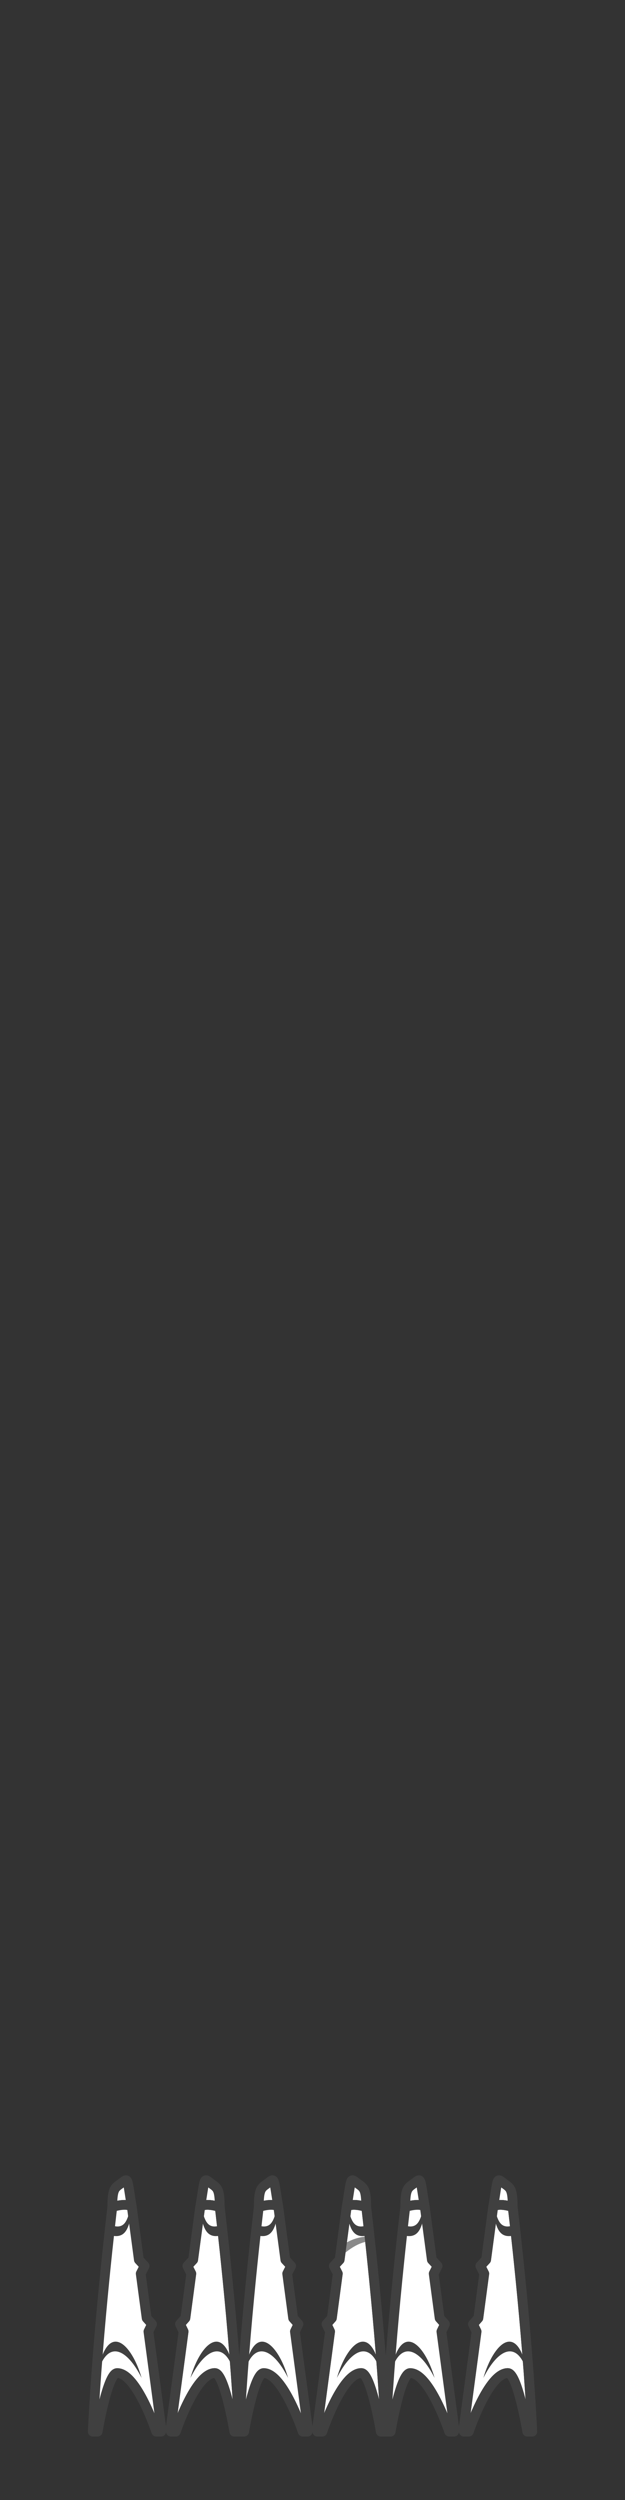 <?xml version="1.0" encoding="UTF-8" standalone="no"?>
<!-- Created with Inkscape (http://www.inkscape.org/) -->

<svg
   xmlns:dc="http://purl.org/dc/elements/1.1/"
   xmlns:cc="http://creativecommons.org/ns#"
   xmlns:rdf="http://www.w3.org/1999/02/22-rdf-syntax-ns#"
   xmlns:svg="http://www.w3.org/2000/svg"
   xmlns="http://www.w3.org/2000/svg"
   xmlns:xlink="http://www.w3.org/1999/xlink"
   xmlns:sodipodi="http://sodipodi.sourceforge.net/DTD/sodipodi-0.dtd"
   xmlns:inkscape="http://www.inkscape.org/namespaces/inkscape"
   width="128"
   height="512"
   viewBox="0 0 128 512"
   id="svg2"
   version="1.1"
   inkscape:version="0.91 r13725"
   sodipodi:docname="legs.svg"
   inkscape:export-filename="/home/zlsa/projects/online/spacex-info/images/vehicles/fh/legs.png"
   inkscape:export-xdpi="90"
   inkscape:export-ydpi="90">
  <rect x="0" y="0" width="128" height="512" fill="#333333" stroke="none"/>
  <defs
     id="defs4">
    <linearGradient
       inkscape:collect="always"
       id="linearGradient5977">
      <stop
         style="stop-color:#ff8800;stop-opacity:1;"
         offset="0"
         id="stop5979" />
      <stop
         style="stop-color:#ff8800;stop-opacity:0;"
         offset="1"
         id="stop5981" />
    </linearGradient>
    <linearGradient
       inkscape:collect="always"
       id="linearGradient5799">
      <stop
         style="stop-color:#ff8800;stop-opacity:1;"
         offset="0"
         id="stop5801" />
      <stop
         style="stop-color:#ff8800;stop-opacity:0;"
         offset="1"
         id="stop5803" />
    </linearGradient>
    <linearGradient
       inkscape:collect="always"
       xlink:href="#linearGradient5799"
       id="linearGradient5861"
       gradientUnits="userSpaceOnUse"
       x1="112"
       y1="929.362"
       x2="104"
       y2="965.362"
       gradientTransform="matrix(-1,0,0,1,255,0)" />
    <linearGradient
       inkscape:collect="always"
       xlink:href="#linearGradient5799"
       id="linearGradient5907"
       gradientUnits="userSpaceOnUse"
       gradientTransform="matrix(-1,0,0,1,256,0)"
       x1="112"
       y1="929.362"
       x2="104"
       y2="965.362" />
    <linearGradient
       inkscape:collect="always"
       xlink:href="#linearGradient5977"
       id="linearGradient6157"
       gradientUnits="userSpaceOnUse"
       gradientTransform="matrix(-1,0,0,1,256,0)"
       x1="112"
       y1="929.362"
       x2="108"
       y2="962.362" />
  </defs>
  <sodipodi:namedview
     id="base"
     pagecolor="#dcdcdc"
     bordercolor="#666666"
     borderopacity="1.0"
     inkscape:pageopacity="0"
     inkscape:pageshadow="2"
     inkscape:zoom="5.656854242030478"
     inkscape:cx="49.42774774723943"
     inkscape:cy="22.66506124124092"
     inkscape:document-units="px"
     inkscape:current-layer="g5808"
     showgrid="false"
     inkscape:window-width="1600"
     inkscape:window-height="862"
     inkscape:window-x="0"
     inkscape:window-y="18"
     inkscape:window-maximized="0"
     units="px"
     inkscape:object-nodes="true"
     inkscape:snap-smooth-nodes="true"
     showguides="false"
     inkscape:guide-bbox="true"
     inkscape:snap-center="true"
     inkscape:snap-global="true"
     inkscape:snap-nodes="true">
    <inkscape:grid
       type="xygrid"
       id="grid3336" />
    <sodipodi:guide
       position="64,1120"
       orientation="1,0"
       id="guide4446" />
    <sodipodi:guide
       position="128,1120"
       orientation="1,0"
       id="guide4448" />
    <sodipodi:guide
       position="192,1120"
       orientation="1,0"
       id="guide4450" />
    <sodipodi:guide
       position="256,1120"
       orientation="1,0"
       id="guide4452" />
    <sodipodi:guide
       position="320,1120"
       orientation="1,0"
       id="guide4454" />
    <sodipodi:guide
       position="384,1120"
       orientation="1,0"
       id="guide4456" />
    <sodipodi:guide
       position="448,1120"
       orientation="1,0"
       id="guide5724" />
    <sodipodi:guide
       position="512,1120"
       orientation="1,0"
       id="guide6041" />
    <sodipodi:guide
       position="576,1120"
       orientation="1,0"
       id="guide6043" />
    <sodipodi:guide
       position="640,1120"
       orientation="1,0"
       id="guide6045" />
    <sodipodi:guide
       position="704,1120"
       orientation="1,0"
       id="guide6047" />
    <sodipodi:guide
       position="768,1120"
       orientation="1,0"
       id="guide4499" />
    <sodipodi:guide
       position="832,1120"
       orientation="1,0"
       id="guide4501" />
    <sodipodi:guide
       position="896,1120"
       orientation="1,0"
       id="guide4503" />
    <sodipodi:guide
       position="40,908"
       orientation="0,1"
       id="guide5429" />
    <sodipodi:guide
       position="44,840"
       orientation="0,1"
       id="guide6633" />
    <sodipodi:guide
       position="84,518"
       orientation="0,1"
       id="guide6665" />
    <sodipodi:guide
       position="136,348"
       orientation="0,1"
       id="guide6667" />
    <sodipodi:guide
       position="136,428"
       orientation="0,1"
       id="guide6793" />
    <sodipodi:guide
       position="138,26"
       orientation="0,1"
       id="guide6795" />
    <sodipodi:guide
       position="960,1120"
       orientation="1,0"
       id="guide6871" />
  </sodipodi:namedview>
  <g
     inkscape:label="Layer 1"
     inkscape:groupmode="layer"
     id="layer1"
     transform="translate(0,-540.362)">
    <g
       id="g5808"
       transform="translate(0,512)"
       inkscape:transform-center-y="-190">
      <path
         style="fill:#ffffff;fill-opacity:1;fill-rule:evenodd;stroke:#404040;stroke-width:2;stroke-linecap:butt;stroke-linejoin:round;stroke-miterlimit:4;stroke-dasharray:none;stroke-opacity:1"
         d="m 71,480.362 c 1,-1 4,0 4,0 0,-4 -0.571,-3.912 -2,-5 -1.313,-1 -1,-1 -2,5 z"
         id="path7764"
         inkscape:connector-curvature="0"
         sodipodi:nodetypes="ccsc" />
      <path
         sodipodi:nodetypes="ccsc"
         inkscape:connector-curvature="0"
         id="path7796"
         d="m 57,480.362 c -1,-1 -4,0 -4,0 0,-4 0.571,-3.912 2,-5 1.313,-1 1,-1 2,5 z"
         style="fill:#ffffff;fill-opacity:1;fill-rule:evenodd;stroke:#404040;stroke-width:2;stroke-linecap:butt;stroke-linejoin:round;stroke-miterlimit:4;stroke-dasharray:none;stroke-opacity:1" />
      <g
         id="g4664">
        <path
           style="fill:#ffffff;fill-opacity:1;fill-rule:evenodd;stroke:#404040;stroke-width:2;stroke-linecap:butt;stroke-linejoin:round;stroke-miterlimit:4;stroke-dasharray:none;stroke-opacity:1"
           d="m 65,526.362 0,-1 L 67.601,505.857 66.872,504.34 67.967,503.107 69.182,494 l -0.798,-1.574 1.176,-1.263 L 71,480.362 c 1,-1 4,0 4,0 0,0 3,25 4,46 l -1,0 c 0,0 -2,-12 -4,-12 -4,0 -8,12 -8,12 z"
           id="path7762"
           inkscape:connector-curvature="0"
           sodipodi:nodetypes="ccccccccccccccc" />
        <path
           style="fill:#404040;fill-opacity:1;fill-rule:evenodd;stroke:none;stroke-width:1px;stroke-linecap:butt;stroke-linejoin:miter;stroke-opacity:1"
           d="m 78,514.362 c -2,-11 -7,-6 -9,1 3,-6 7,-8 9,-1 z"
           id="path7766"
           inkscape:connector-curvature="0"
           sodipodi:nodetypes="ccc" />
        <path
           style="fill:#8a8a8a;fill-opacity:1;fill-rule:evenodd;stroke:none;stroke-width:1px;stroke-linecap:butt;stroke-linejoin:miter;stroke-opacity:1"
           d="m 70,488.362 c 0,0 2,-2 6,-2 l 0,1 c -3,0 -6,3 -6,3 z"
           id="path9730"
           inkscape:connector-curvature="0"
           sodipodi:nodetypes="ccccc" />
        <path
           sodipodi:nodetypes="ccccc"
           inkscape:connector-curvature="0"
           id="path7768"
           d="m 75.417,486.13 c -2.837,0.801 -3.652,-1.087 -4.175,-3.637 L 71.49,481.396 c 0.591,2.084 1.268,3.633 3.845,2.643 z"
           style="fill:#404040;fill-opacity:1;fill-rule:evenodd;stroke:none;stroke-width:1px;stroke-linecap:butt;stroke-linejoin:miter;stroke-opacity:1" />
        <path
           sodipodi:nodetypes="ccccccccccccccc"
           inkscape:connector-curvature="0"
           id="path9756"
           d="m 65,526.362 0,-1 L 67.601,505.857 66.872,504.34 67.967,503.107 69.182,494 l -0.798,-1.574 1.176,-1.263 L 71,480.362 c 1,-1 4,0 4,0 0,0 3,25 4,46 l -1,0 c 0,0 -2,-12 -4,-12 -4,0 -8,12 -8,12 z"
           style="fill:none;fill-opacity:1;fill-rule:evenodd;stroke:#404040;stroke-width:2;stroke-linecap:butt;stroke-linejoin:round;stroke-miterlimit:4;stroke-dasharray:none;stroke-opacity:1" />
      </g>
      <g
         transform="matrix(-1,0,0,1,112,12)"
         id="g7788">
        <path
           sodipodi:nodetypes="ccccccccccccccc"
           inkscape:connector-curvature="0"
           id="path7790"
           d="m 49,514.362 0,-1 L 51.601,493.857 50.872,492.34 51.967,491.107 53.182,482 l -0.798,-1.574 1.176,-1.263 L 55,468.362 c 1,-1 4,0 4,0 0,0 3,25 4,46 l -1,0 c 0,0 -2,-12 -4,-12 -4,0 -8,12 -8,12 z"
           style="fill:#ffffff;fill-opacity:1;fill-rule:evenodd;stroke:#404040;stroke-width:2;stroke-linecap:butt;stroke-linejoin:round;stroke-miterlimit:4;stroke-dasharray:none;stroke-opacity:1" />
        <path
           sodipodi:nodetypes="ccc"
           inkscape:connector-curvature="0"
           id="path7792"
           d="m 62,502.362 c -2,-11 -7,-6 -9,1 3,-6 7,-8 9,-1 z"
           style="fill:#404040;fill-opacity:1;fill-rule:evenodd;stroke:none;stroke-width:1px;stroke-linecap:butt;stroke-linejoin:miter;stroke-opacity:1" />
        <path
           style="fill:#404040;fill-opacity:1;fill-rule:evenodd;stroke:none;stroke-width:1px;stroke-linecap:butt;stroke-linejoin:miter;stroke-opacity:1"
           d="m 59.417,474.13 c -2.837,0.801 -3.652,-1.087 -4.175,-3.637 L 55.49,469.396 c 0.591,2.084 1.268,3.633 3.845,2.643 z"
           id="path7794"
           inkscape:connector-curvature="0"
           sodipodi:nodetypes="ccccc" />
      </g>
      <path
         sodipodi:nodetypes="ccsc"
         inkscape:connector-curvature="0"
         id="path4671"
         d="m 101,480.362 c 1,-1 4,0 4,0 0,-4 -0.571,-3.912 -2,-5 -1.313,-1 -1,-1 -2,5 z"
         style="fill:#ffffff;fill-opacity:1;fill-rule:evenodd;stroke:#404040;stroke-width:2;stroke-linecap:butt;stroke-linejoin:round;stroke-miterlimit:4;stroke-dasharray:none;stroke-opacity:1" />
      <path
         style="fill:#ffffff;fill-opacity:1;fill-rule:evenodd;stroke:#404040;stroke-width:2;stroke-linecap:butt;stroke-linejoin:round;stroke-miterlimit:4;stroke-dasharray:none;stroke-opacity:1"
         d="m 87,480.362 c -1,-1 -4,0 -4,0 0,-4 0.571,-3.912 2,-5 1.313,-1 1,-1 2,5 z"
         id="path4673"
         inkscape:connector-curvature="0"
         sodipodi:nodetypes="ccsc" />
      <g
         id="g4675"
         transform="translate(30,0)">
        <path
           sodipodi:nodetypes="ccccccccccccccc"
           inkscape:connector-curvature="0"
           id="path4677"
           d="m 65,526.362 0,-1 L 67.601,505.857 66.872,504.34 l 1.095,-1.233 1.214,-9.107 -0.798,-1.574 1.176,-1.263 L 71,480.362 c 1,-1 4,0 4,0 0,0 3,25 4,46 l -1,0 c 0,0 -2,-12 -4,-12 -4,0 -8,12 -8,12 z"
           style="fill:#ffffff;fill-opacity:1;fill-rule:evenodd;stroke:#404040;stroke-width:2;stroke-linecap:butt;stroke-linejoin:round;stroke-miterlimit:4;stroke-dasharray:none;stroke-opacity:1" />
        <path
           sodipodi:nodetypes="ccc"
           inkscape:connector-curvature="0"
           id="path4679"
           d="m 78,514.362 c -2,-11 -7,-6 -9,1 3,-6 7,-8 9,-1 z"
           style="fill:#404040;fill-opacity:1;fill-rule:evenodd;stroke:none;stroke-width:1px;stroke-linecap:butt;stroke-linejoin:miter;stroke-opacity:1" />
        <path
           style="fill:#404040;fill-opacity:1;fill-rule:evenodd;stroke:none;stroke-width:1px;stroke-linecap:butt;stroke-linejoin:miter;stroke-opacity:1"
           d="m 75.417,486.13 c -2.837,0.801 -3.652,-1.087 -4.175,-3.637 L 71.49,481.396 c 0.591,2.084 1.268,3.633 3.845,2.643 z"
           id="path4683"
           inkscape:connector-curvature="0"
           sodipodi:nodetypes="ccccc" />
        <path
           style="fill:none;fill-opacity:1;fill-rule:evenodd;stroke:#404040;stroke-width:2;stroke-linecap:butt;stroke-linejoin:round;stroke-miterlimit:4;stroke-dasharray:none;stroke-opacity:1"
           d="m 65,526.362 0,-1 L 67.601,505.857 66.872,504.34 l 1.095,-1.233 1.214,-9.107 -0.798,-1.574 1.176,-1.263 L 71,480.362 c 1,-1 4,0 4,0 0,0 3,25 4,46 l -1,0 c 0,0 -2,-12 -4,-12 -4,0 -8,12 -8,12 z"
           id="path4685"
           inkscape:connector-curvature="0"
           sodipodi:nodetypes="ccccccccccccccc" />
      </g>
      <g
         id="g4687"
         transform="matrix(-1,0,0,1,142,12)">
        <path
           style="fill:#ffffff;fill-opacity:1;fill-rule:evenodd;stroke:#404040;stroke-width:2;stroke-linecap:butt;stroke-linejoin:round;stroke-miterlimit:4;stroke-dasharray:none;stroke-opacity:1"
           d="m 49,514.362 0,-1 L 51.601,493.857 50.872,492.34 51.967,491.107 53.182,482 l -0.798,-1.574 1.176,-1.263 L 55,468.362 c 1,-1 4,0 4,0 0,0 3,25 4,46 l -1,0 c 0,0 -2,-12 -4,-12 -4,0 -8,12 -8,12 z"
           id="path4689"
           inkscape:connector-curvature="0"
           sodipodi:nodetypes="ccccccccccccccc" />
        <path
           style="fill:#404040;fill-opacity:1;fill-rule:evenodd;stroke:none;stroke-width:1px;stroke-linecap:butt;stroke-linejoin:miter;stroke-opacity:1"
           d="m 62,502.362 c -2,-11 -7,-6 -9,1 3,-6 7,-8 9,-1 z"
           id="path4691"
           inkscape:connector-curvature="0"
           sodipodi:nodetypes="ccc" />
        <path
           sodipodi:nodetypes="ccccc"
           inkscape:connector-curvature="0"
           id="path4693"
           d="m 59.417,474.13 c -2.837,0.801 -3.652,-1.087 -4.175,-3.637 L 55.49,469.396 c 0.591,2.084 1.268,3.633 3.845,2.643 z"
           style="fill:#404040;fill-opacity:1;fill-rule:evenodd;stroke:none;stroke-width:1px;stroke-linecap:butt;stroke-linejoin:miter;stroke-opacity:1" />
      </g>
      <path
         style="fill:#ffffff;fill-opacity:1;fill-rule:evenodd;stroke:#404040;stroke-width:2;stroke-linecap:butt;stroke-linejoin:round;stroke-miterlimit:4;stroke-dasharray:none;stroke-opacity:1"
         d="m 41,480.362 c 1,-1 4,0 4,0 0,-4 -0.571,-3.912 -2,-5 -1.313,-1 -1,-1 -2,5 z"
         id="path4695"
         inkscape:connector-curvature="0"
         sodipodi:nodetypes="ccsc" />
      <path
         sodipodi:nodetypes="ccsc"
         inkscape:connector-curvature="0"
         id="path4697"
         d="m 27,480.362 c -1,-1 -4,0 -4,0 0,-4 0.571,-3.912 2,-5 1.313,-1 1,-1 2,5 z"
         style="fill:#ffffff;fill-opacity:1;fill-rule:evenodd;stroke:#404040;stroke-width:2;stroke-linecap:butt;stroke-linejoin:round;stroke-miterlimit:4;stroke-dasharray:none;stroke-opacity:1" />
      <g
         transform="translate(-30,0)"
         id="g4699">
        <path
           style="fill:#ffffff;fill-opacity:1;fill-rule:evenodd;stroke:#404040;stroke-width:2;stroke-linecap:butt;stroke-linejoin:round;stroke-miterlimit:4;stroke-dasharray:none;stroke-opacity:1"
           d="m 65,526.362 0,-1 L 67.601,505.857 66.872,504.34 l 1.095,-1.233 1.214,-9.107 -0.798,-1.574 1.176,-1.263 L 71,480.362 c 1,-1 4,0 4,0 0,0 3,25 4,46 l -1,0 c 0,0 -2,-12 -4,-12 -4,0 -8,12 -8,12 z"
           id="path4701"
           inkscape:connector-curvature="0"
           sodipodi:nodetypes="ccccccccccccccc" />
        <path
           style="fill:#404040;fill-opacity:1;fill-rule:evenodd;stroke:none;stroke-width:1px;stroke-linecap:butt;stroke-linejoin:miter;stroke-opacity:1"
           d="m 78,514.362 c -2,-11 -7,-6 -9,1 3,-6 7,-8 9,-1 z"
           id="path4703"
           inkscape:connector-curvature="0"
           sodipodi:nodetypes="ccc" />
        <path
           sodipodi:nodetypes="ccccc"
           inkscape:connector-curvature="0"
           id="path4705"
           d="m 75.417,486.13 c -2.837,0.801 -3.652,-1.087 -4.175,-3.637 L 71.49,481.396 c 0.591,2.084 1.268,3.633 3.845,2.643 z"
           style="fill:#404040;fill-opacity:1;fill-rule:evenodd;stroke:none;stroke-width:1px;stroke-linecap:butt;stroke-linejoin:miter;stroke-opacity:1" />
        <path
           sodipodi:nodetypes="ccccccccccccccc"
           inkscape:connector-curvature="0"
           id="path4707"
           d="m 65,526.362 0,-1 L 67.601,505.857 66.872,504.34 l 1.095,-1.233 1.214,-9.107 -0.798,-1.574 1.176,-1.263 L 71,480.362 c 1,-1 4,0 4,0 0,0 3,25 4,46 l -1,0 c 0,0 -2,-12 -4,-12 -4,0 -8,12 -8,12 z"
           style="fill:none;fill-opacity:1;fill-rule:evenodd;stroke:#404040;stroke-width:2;stroke-linecap:butt;stroke-linejoin:round;stroke-miterlimit:4;stroke-dasharray:none;stroke-opacity:1" />
      </g>
      <g
         transform="matrix(-1,0,0,1,82,12)"
         id="g4709">
        <path
           sodipodi:nodetypes="ccccccccccccccc"
           inkscape:connector-curvature="0"
           id="path4711"
           d="m 49,514.362 0,-1 L 51.601,493.857 50.872,492.34 51.967,491.107 53.182,482 l -0.798,-1.574 1.176,-1.263 L 55,468.362 c 1,-1 4,0 4,0 0,0 3,25 4,46 l -1,0 c 0,0 -2,-12 -4,-12 -4,0 -8,12 -8,12 z"
           style="fill:#ffffff;fill-opacity:1;fill-rule:evenodd;stroke:#404040;stroke-width:2;stroke-linecap:butt;stroke-linejoin:round;stroke-miterlimit:4;stroke-dasharray:none;stroke-opacity:1" />
        <path
           sodipodi:nodetypes="ccc"
           inkscape:connector-curvature="0"
           id="path4713"
           d="m 62,502.362 c -2,-11 -7,-6 -9,1 3,-6 7,-8 9,-1 z"
           style="fill:#404040;fill-opacity:1;fill-rule:evenodd;stroke:none;stroke-width:1px;stroke-linecap:butt;stroke-linejoin:miter;stroke-opacity:1" />
        <path
           style="fill:#404040;fill-opacity:1;fill-rule:evenodd;stroke:none;stroke-width:1px;stroke-linecap:butt;stroke-linejoin:miter;stroke-opacity:1"
           d="m 59.417,474.13 c -2.837,0.801 -3.652,-1.087 -4.175,-3.637 L 55.49,469.396 c 0.591,2.084 1.268,3.633 3.845,2.643 z"
           id="path4715"
           inkscape:connector-curvature="0"
           sodipodi:nodetypes="ccccc" />
      </g>
    </g>
  </g>
</svg>
